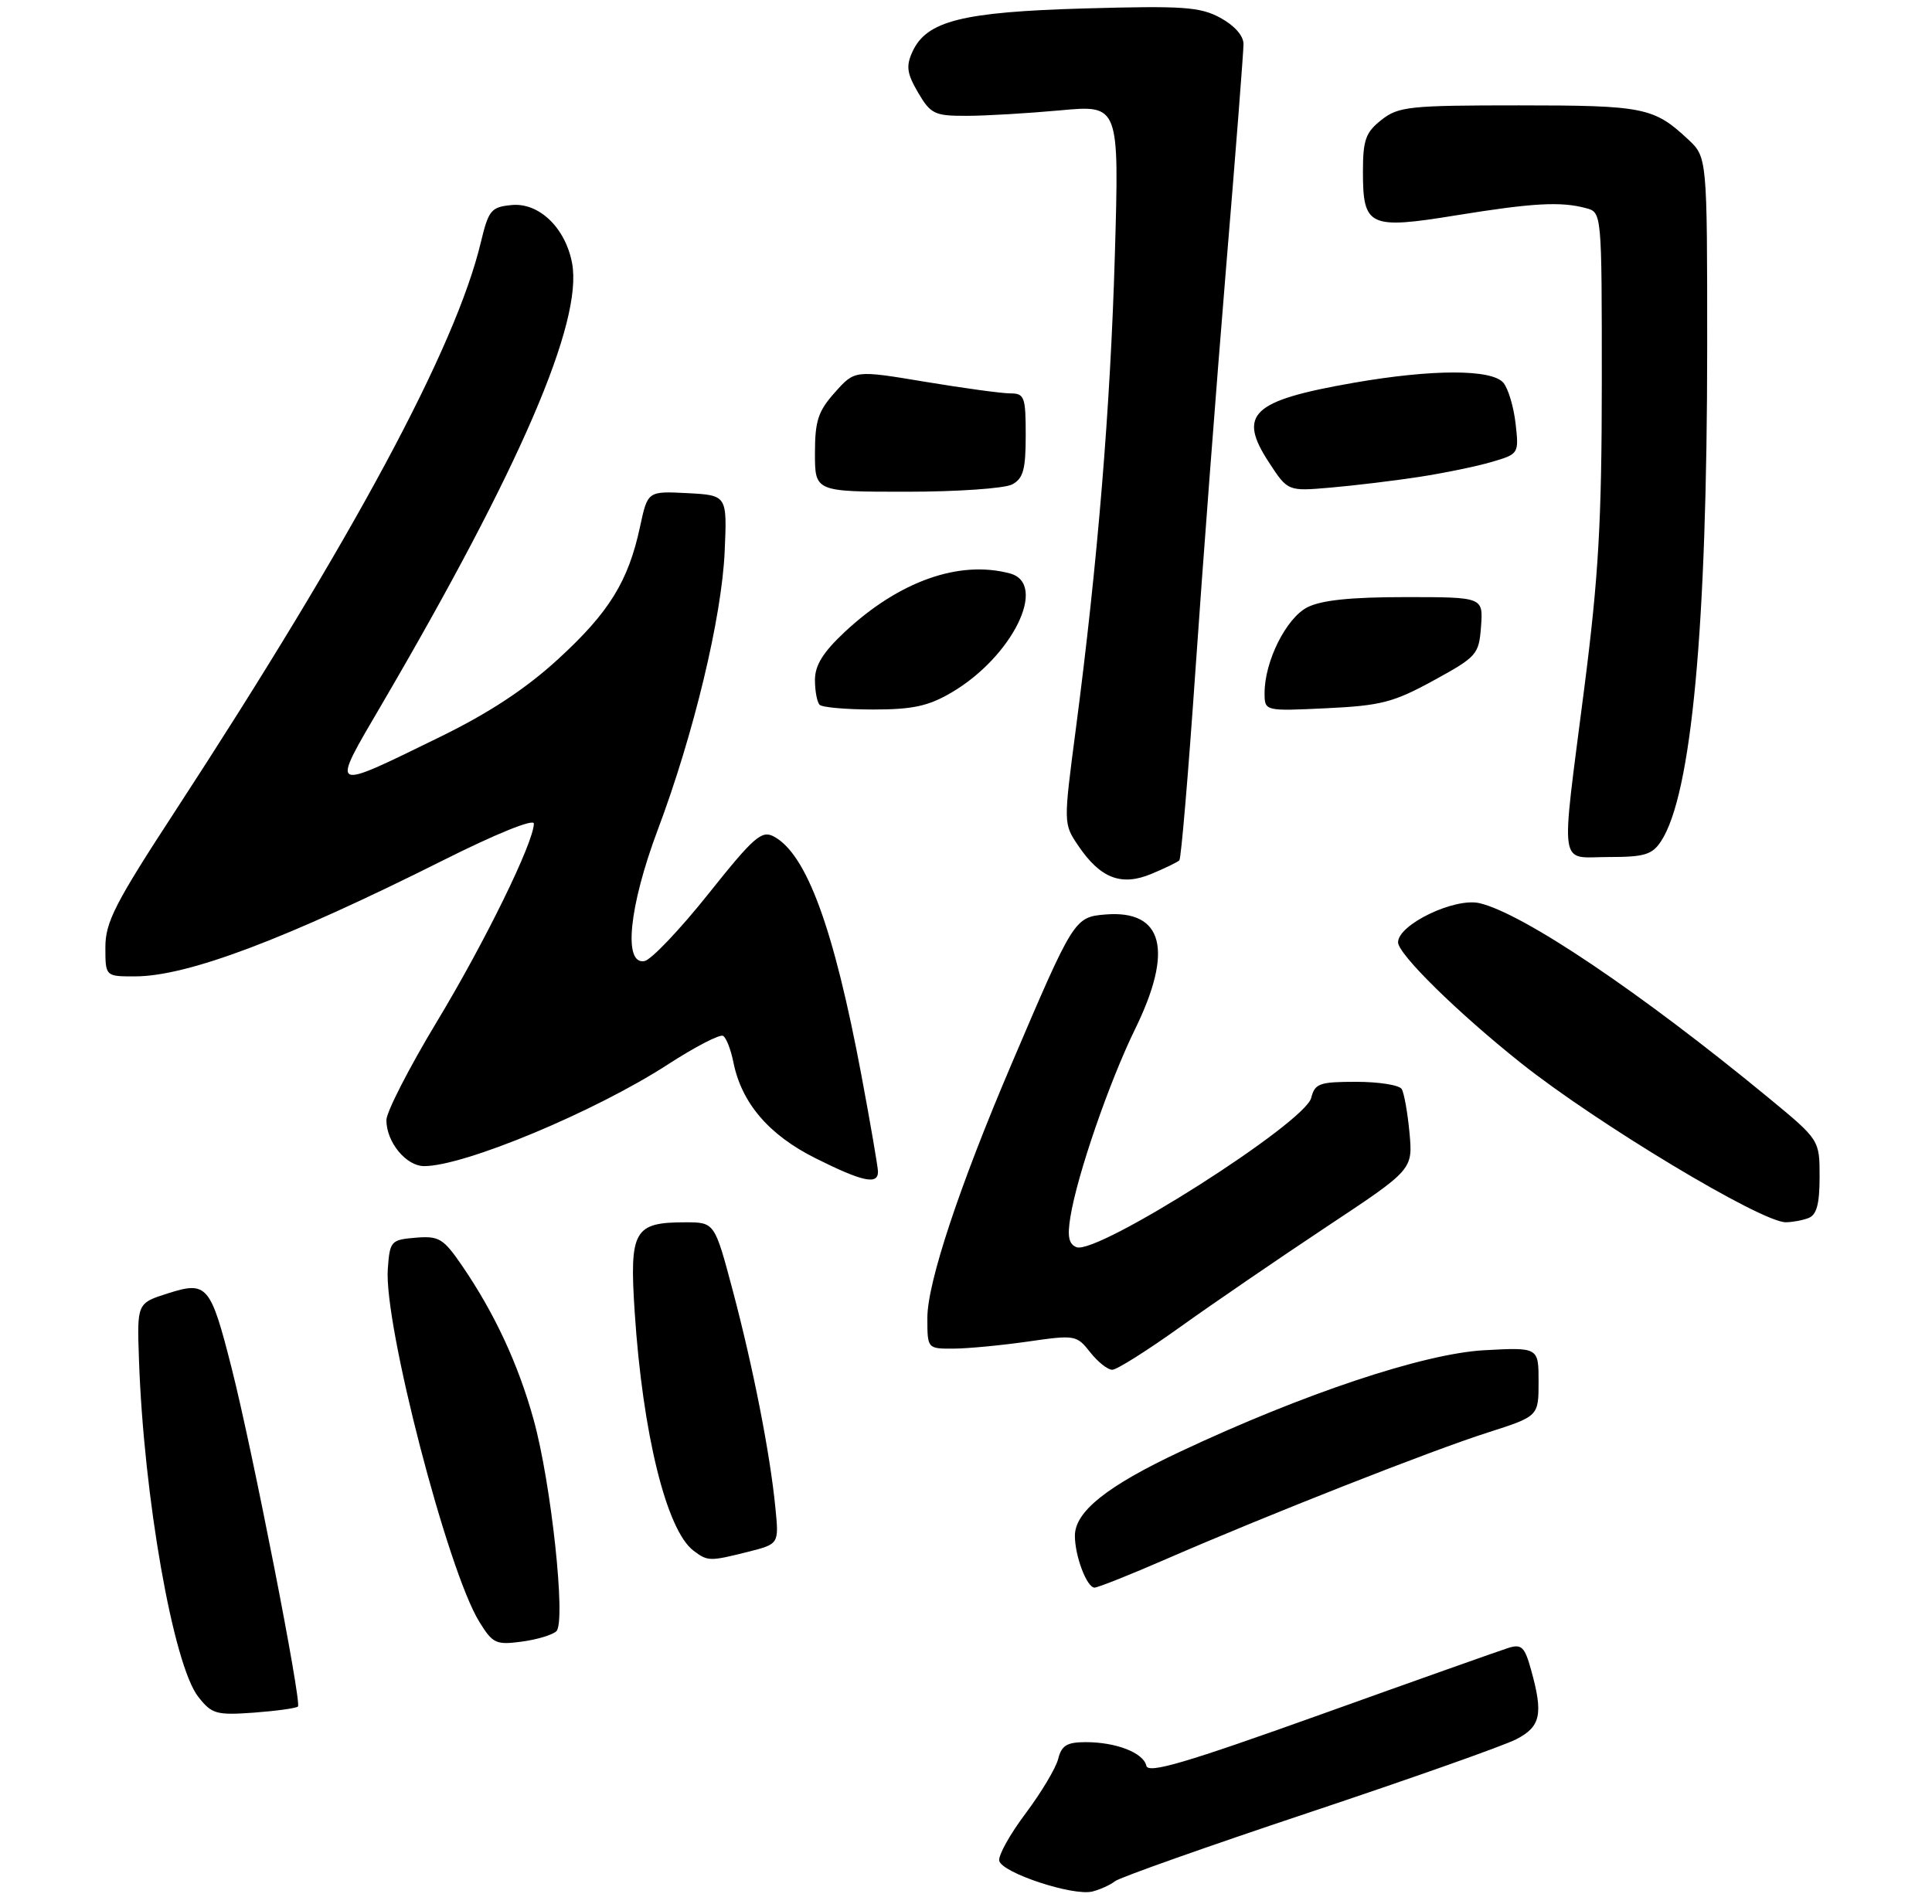 <?xml version="1.0" encoding="UTF-8" standalone="no"?>
<!DOCTYPE svg PUBLIC "-//W3C//DTD SVG 1.1//EN" "http://www.w3.org/Graphics/SVG/1.1/DTD/svg11.dtd" >
<svg xmlns="http://www.w3.org/2000/svg" xmlns:xlink="http://www.w3.org/1999/xlink" version="1.1" viewBox="0 0 275 271">
 <g >
 <path fill="currentColor"
d=" M 158.70 267.80 C 159.36 267.27 171.76 262.88 186.27 258.04 C 200.77 253.20 214.07 248.50 215.82 247.59 C 219.31 245.79 219.69 244.02 217.93 237.70 C 217.02 234.42 216.58 234.00 214.69 234.59 C 213.49 234.97 201.47 239.23 188.00 244.06 C 168.74 250.96 163.43 252.53 163.17 251.36 C 162.75 249.51 158.88 248.00 154.54 248.00 C 151.87 248.00 151.10 248.47 150.62 250.39 C 150.29 251.70 148.20 255.19 145.99 258.14 C 143.77 261.09 142.08 264.12 142.23 264.88 C 142.57 266.59 152.77 269.96 155.50 269.26 C 156.60 268.98 158.04 268.33 158.70 267.80 Z  M 42.41 242.93 C 42.97 242.36 35.95 206.50 32.98 194.79 C 29.97 182.92 29.48 182.34 23.91 184.11 C 19.50 185.51 19.50 185.51 19.78 193.51 C 20.45 213.09 24.66 237.03 28.23 241.56 C 30.15 244.00 30.79 244.18 36.14 243.80 C 39.34 243.56 42.16 243.17 42.41 242.93 Z  M 79.20 232.20 C 80.58 230.82 78.45 211.08 75.96 202.11 C 73.77 194.18 70.39 186.93 65.78 180.19 C 63.10 176.28 62.49 175.92 59.16 176.19 C 55.64 176.49 55.49 176.66 55.20 180.63 C 54.62 188.51 63.71 223.56 68.22 230.86 C 70.14 233.97 70.60 234.18 74.27 233.69 C 76.46 233.40 78.68 232.72 79.20 232.20 Z  M 166.08 221.90 C 180.55 215.61 203.69 206.50 211.75 203.93 C 219.00 201.61 219.00 201.61 219.00 196.70 C 219.00 191.79 219.00 191.79 211.25 192.21 C 202.63 192.69 185.57 198.38 168.00 206.64 C 157.55 211.55 153.00 215.19 153.00 218.62 C 153.00 221.52 154.70 226.00 155.80 226.00 C 156.27 226.00 160.90 224.16 166.08 221.90 Z  M 106.50 220.90 C 110.88 219.79 110.88 219.79 110.37 214.65 C 109.62 206.93 107.21 194.68 104.31 183.75 C 101.72 174.00 101.72 174.00 97.55 174.00 C 90.23 174.00 89.58 175.15 90.34 186.76 C 91.47 204.07 94.87 217.85 98.72 220.75 C 100.74 222.27 101.01 222.28 106.50 220.90 Z  M 168.00 188.89 C 172.68 185.54 182.04 179.14 188.80 174.65 C 201.10 166.50 201.10 166.50 200.63 161.28 C 200.36 158.40 199.86 155.59 199.52 155.03 C 199.17 154.46 196.26 154.00 193.05 154.00 C 187.81 154.00 187.16 154.23 186.64 156.28 C 185.74 159.87 156.18 178.67 153.23 177.54 C 152.13 177.11 151.90 176.02 152.36 173.23 C 153.33 167.23 157.87 154.07 161.57 146.49 C 167.07 135.26 165.58 129.51 157.35 130.18 C 152.94 130.55 152.82 130.74 144.00 151.42 C 136.54 168.90 132.00 182.59 132.00 187.60 C 132.00 192.00 132.00 192.00 135.75 191.98 C 137.81 191.97 142.58 191.51 146.35 190.97 C 153.01 190.01 153.25 190.05 155.17 192.49 C 156.26 193.87 157.67 195.00 158.32 194.99 C 158.97 194.99 163.32 192.24 168.00 188.89 Z  M 257.42 173.39 C 258.58 172.95 259.00 171.40 259.00 167.53 C 259.00 162.27 259.00 162.27 251.75 156.29 C 233.54 141.29 216.84 130.04 210.60 128.57 C 207.06 127.74 199.00 131.61 199.00 134.14 C 199.00 135.82 207.44 144.12 216.47 151.31 C 227.23 159.88 250.63 173.96 254.17 173.99 C 255.09 173.99 256.55 173.73 257.42 173.39 Z  M 124.97 166.75 C 124.95 166.06 123.89 159.88 122.60 153.00 C 118.67 132.09 114.81 121.58 110.15 119.08 C 108.42 118.15 107.31 119.12 100.83 127.25 C 96.78 132.33 92.69 136.63 91.74 136.81 C 88.68 137.40 89.53 129.04 93.62 118.14 C 98.74 104.53 102.74 87.87 103.15 78.50 C 103.50 70.50 103.50 70.50 97.84 70.20 C 92.19 69.91 92.19 69.91 91.10 74.99 C 89.43 82.77 86.70 87.18 79.43 93.84 C 74.84 98.05 69.63 101.48 62.64 104.90 C 46.69 112.69 46.98 112.85 54.38 100.20 C 74.04 66.58 82.99 45.82 81.43 37.46 C 80.48 32.42 76.71 28.80 72.81 29.19 C 69.90 29.47 69.54 29.92 68.44 34.50 C 64.87 49.46 50.30 76.56 24.95 115.44 C 16.39 128.55 15.00 131.27 15.00 134.84 C 15.00 139.00 15.00 139.00 19.25 138.99 C 26.70 138.97 40.55 133.75 63.03 122.49 C 70.62 118.68 75.99 116.51 75.99 117.24 C 75.96 119.94 69.05 134.06 62.19 145.43 C 58.24 151.98 55.00 158.30 55.00 159.45 C 55.00 162.59 57.81 166.00 60.38 166.00 C 66.10 166.00 84.66 158.26 95.03 151.55 C 98.93 149.02 102.49 147.18 102.93 147.46 C 103.38 147.73 104.03 149.42 104.39 151.21 C 105.55 157.02 109.44 161.57 116.10 164.89 C 122.82 168.25 125.02 168.71 124.97 166.75 Z  M 167.87 122.47 C 168.12 122.21 169.16 109.96 170.17 95.25 C 171.18 80.54 173.13 54.94 174.50 38.36 C 175.88 21.79 177.00 7.35 177.00 6.27 C 177.00 5.08 175.70 3.62 173.69 2.53 C 170.80 0.97 168.38 0.81 154.44 1.20 C 136.93 1.70 131.88 2.97 129.87 7.38 C 128.94 9.42 129.09 10.46 130.68 13.18 C 132.47 16.23 133.03 16.50 137.56 16.49 C 140.28 16.49 146.28 16.13 150.91 15.71 C 159.31 14.93 159.31 14.93 158.69 36.21 C 158.06 57.97 156.24 80.10 153.12 103.88 C 151.37 117.23 151.37 117.26 153.46 120.36 C 156.62 125.04 159.60 126.19 163.89 124.40 C 165.82 123.60 167.61 122.73 167.87 122.47 Z  M 236.44 119.74 C 240.77 113.12 242.99 89.37 243.00 49.44 C 243.00 22.37 243.00 22.37 240.25 19.81 C 235.41 15.29 233.95 15.00 216.20 15.00 C 200.59 15.00 199.06 15.16 196.63 17.07 C 194.38 18.85 194.00 19.91 194.00 24.45 C 194.00 32.27 194.86 32.67 207.29 30.65 C 218.17 28.89 222.15 28.66 225.75 29.63 C 228.00 30.23 228.00 30.23 228.00 54.37 C 227.99 74.19 227.55 81.99 225.50 98.00 C 222.13 124.36 221.79 122.00 228.98 122.00 C 234.08 122.00 235.17 121.67 236.44 119.74 Z  M 135.41 98.60 C 144.11 93.51 149.22 83.10 143.75 81.63 C 136.54 79.70 127.99 82.73 120.25 89.95 C 117.16 92.84 116.00 94.70 116.00 96.79 C 116.00 98.37 116.30 99.97 116.67 100.33 C 117.03 100.70 120.48 101.00 124.33 101.00 C 129.91 101.00 132.15 100.51 135.41 98.60 Z  M 204.05 96.87 C 210.24 93.48 210.51 93.17 210.81 89.17 C 211.11 85.00 211.11 85.00 200.01 85.00 C 192.22 85.00 188.06 85.44 186.07 86.46 C 183.06 88.02 180.00 94.15 180.00 98.64 C 180.00 101.24 180.00 101.24 188.80 100.82 C 196.56 100.45 198.35 99.99 204.05 96.87 Z  M 144.07 68.96 C 145.65 68.12 146.00 66.84 146.00 61.96 C 146.00 56.48 145.82 56.00 143.79 56.00 C 142.58 56.00 137.11 55.25 131.63 54.34 C 121.67 52.68 121.67 52.68 118.84 55.86 C 116.45 58.53 116.00 59.91 116.00 64.52 C 116.00 70.00 116.00 70.00 129.07 70.00 C 136.25 70.00 143.00 69.53 144.07 68.96 Z  M 202.00 67.89 C 205.57 67.34 210.24 66.38 212.36 65.75 C 216.18 64.63 216.21 64.58 215.73 60.31 C 215.46 57.94 214.69 55.33 214.00 54.50 C 212.37 52.54 203.94 52.53 192.69 54.49 C 178.15 57.03 176.12 58.94 180.63 65.84 C 183.31 69.94 183.31 69.94 189.41 69.41 C 192.76 69.12 198.43 68.44 202.00 67.89 Z "/>
</g>
</svg>